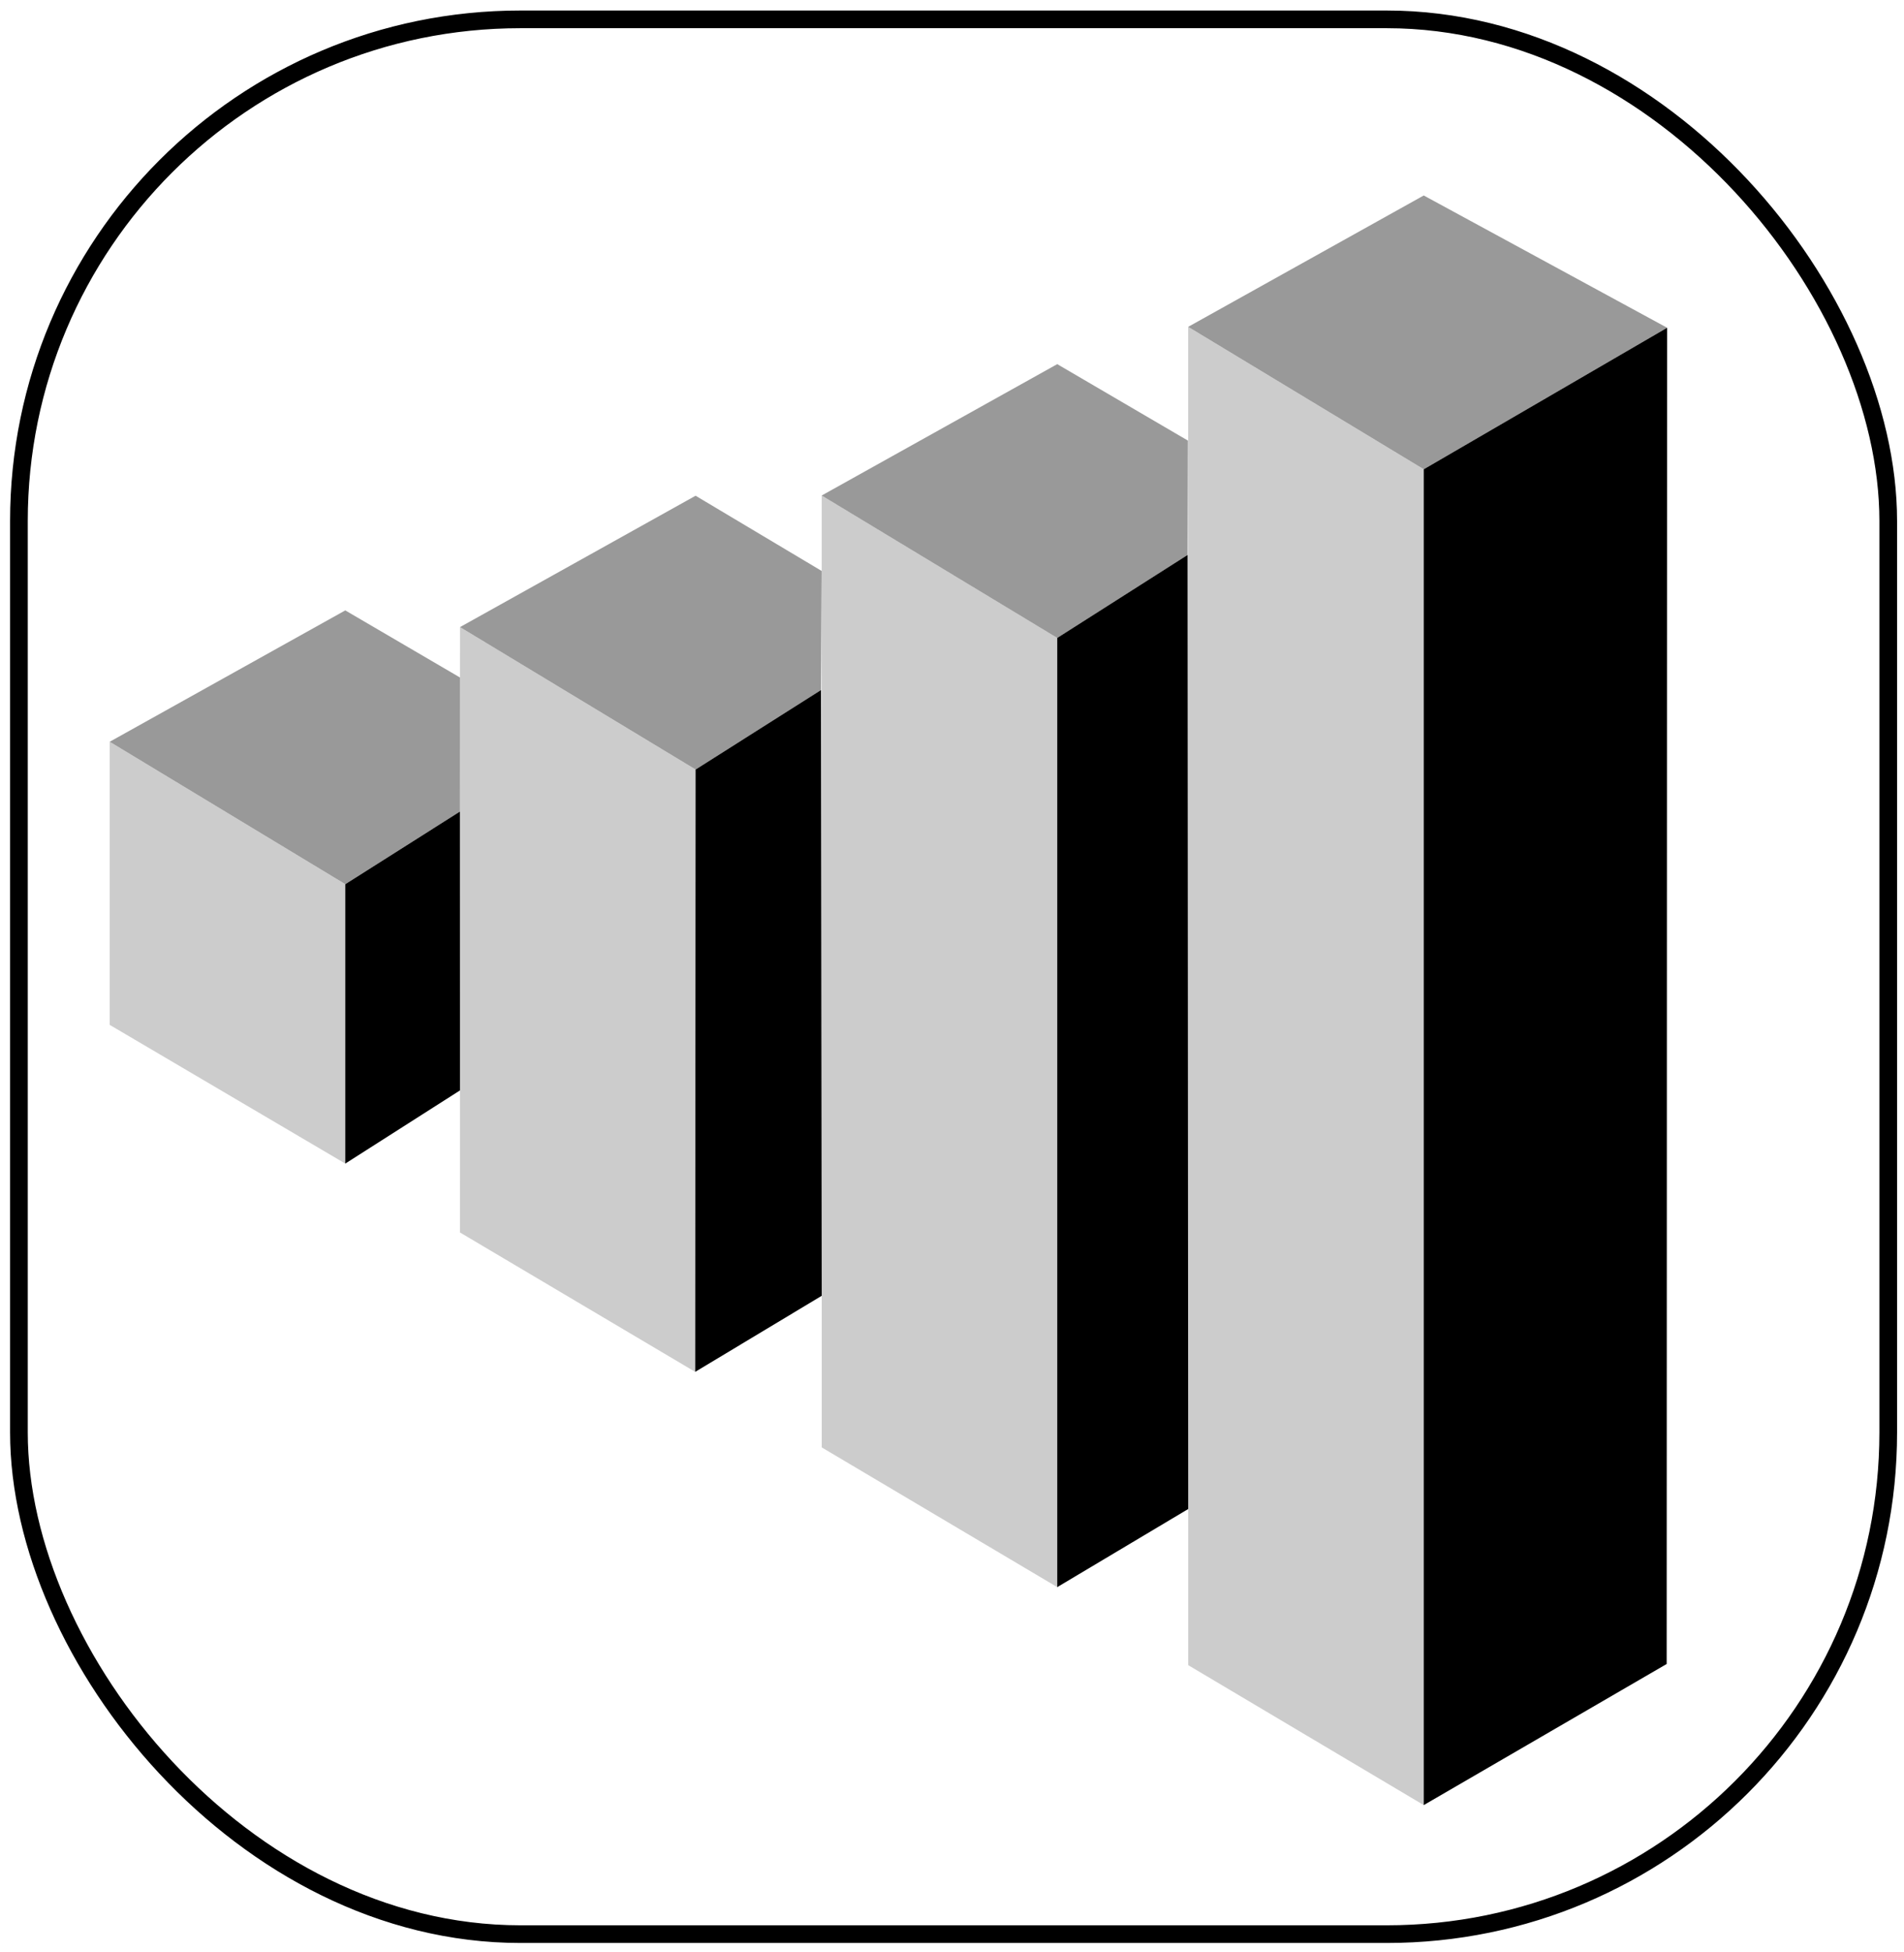 <?xml version="1.0" encoding="UTF-8" standalone="no"?>
<!-- Created with Inkscape (http://www.inkscape.org/) -->

<svg
   version="1.1"
   id="svg33"
   width="113.4"
   height="116.2"
   viewBox="0 0 113.4 116.2"
   sodipodi:docname="etap4.svg"
   inkscape:version="1.1.1 (3bf5ae0d25, 2021-09-20)"
   xmlns:inkscape="http://www.inkscape.org/namespaces/inkscape"
   xmlns:sodipodi="http://sodipodi.sourceforge.net/DTD/sodipodi-0.dtd"
   xmlns="http://www.w3.org/2000/svg"
   xmlns:svg="http://www.w3.org/2000/svg">
  <defs
     id="defs37">
    <marker
       style="overflow:visible"
       id="Arrow1Lstart"
       refX="0"
       refY="0"
       orient="auto"
       inkscape:stockid="Arrow1Lstart"
       inkscape:isstock="true">
      <path
         transform="matrix(0.8,0,0,0.8,10,0)"
         style="fill:context-stroke;fill-rule:evenodd;stroke:context-stroke;stroke-width:1pt"
         d="M 0,0 5,-5 -12.5,0 5,5 Z"
         id="path5928" />
    </marker>
  </defs>
  <sodipodi:namedview
     id="namedview35"
     pagecolor="#ffffff"
     bordercolor="#999999"
     borderopacity="1"
     inkscape:pageshadow="0"
     inkscape:pageopacity="0"
     inkscape:pagecheckerboard="0"
     showgrid="false"
     inkscape:zoom="5.6568543"
     inkscape:cx="72.213279"
     inkscape:cy="52.591066"
     inkscape:window-width="1920"
     inkscape:window-height="1001"
     inkscape:window-x="1911"
     inkscape:window-y="-9"
     inkscape:window-maximized="1"
     inkscape:current-layer="g39"
     inkscape:snap-global="true"
     inkscape:snap-nodes="true"
     inkscape:snap-grids="true"
     inkscape:snap-others="true"
     inkscape:object-paths="true"
     showguides="true"
     inkscape:guide-bbox="true"
     width="100.4px"
     height="117.2px" />
  <g
     inkscape:groupmode="layer"
     id="layer1"
     inkscape:label="Image 1" />
  <g
     inkscape:groupmode="layer"
     inkscape:label="Image"
     id="g39"
     style="display:inline">
    <rect
       style="fill:none;fill-opacity:1;fill-rule:evenodd;stroke:#000000;stroke-width:1.053;stroke-miterlimit:4;stroke-dasharray:none;stroke-opacity:1"
       id="rect65"
       width="111.334"
       height="113.996"
       x="1.127"
       y="1.153"
       ry="29.868" />
    <path
       id="rect7405"
       style="fill:#cccccc;fill-opacity:1;stroke-width:0"
       d="m 70.766,19.46 14.03,8.479 v 79.527 l -14.026,-8.33 z"
       sodipodi:nodetypes="ccccc" />
    <path
       id="rect7405-1"
       style="fill:#cccccc;fill-opacity:1;stroke-width:0"
       d="m 48.939,29.5 14.03,8.479 2e-5,56.511 -14.027,-8.318 z"
       sodipodi:nodetypes="ccccc" />
    <path
       id="rect7405-1-2"
       style="fill:#cccccc;fill-opacity:1;stroke-width:0"
       d="M 27.399,37.334 41.428,45.814 41.405,81.674 27.395,73.375 Z"
       sodipodi:nodetypes="ccccc" />
    <path
       id="rect7405-1-2-5"
       style="fill:#cccccc;fill-opacity:1;stroke-width:0"
       d="m 6.535,44.162 14.03,8.479 4.9e-5,16.633 -14.031,-8.258 z"
       sodipodi:nodetypes="ccccc" />
    <path
       id="rect8439"
       style="fill:#999999;fill-opacity:1;stroke-width:0"
       d="m 84.796,11.638 14.494,7.874 -14.494,8.426 -14.03,-8.479 z"
       sodipodi:nodetypes="ccccc" />
    <path
       id="rect8439-8"
       style="fill:#999999;fill-opacity:1;stroke-width:0"
       d="m 62.968,21.679 7.783,4.552 -0.016,6.806 -7.767,4.943 -14.03,-8.479 z"
       sodipodi:nodetypes="cccccc" />
    <path
       id="rect8439-8-9"
       style="fill:#999999;fill-opacity:1;stroke-width:0"
       d="m 41.428,29.513 7.511,4.48 -0.038,7.086 -7.473,4.734 -14.03,-8.479 z"
       sodipodi:nodetypes="cccccc" />
    <path
       id="rect8439-8-9-0"
       style="fill:#999999;fill-opacity:1;stroke-width:0"
       d="m 20.564,36.34 6.83,3.994 -0.003,7.982 -6.827,4.324 -14.03,-8.479 z"
       sodipodi:nodetypes="cccccc" />
    <path
       id="rect8828"
       style="fill:#000000;fill-opacity:1;stroke-width:0"
       d="m 84.796,27.939 14.494,-8.426 -0.024,79.552 -14.47,8.402 z"
       sodipodi:nodetypes="ccccc" />
    <path
       id="rect8828-1"
       style="fill:#000000;fill-opacity:1;stroke-width:0"
       d="m 62.968,37.979 7.767,-4.943 0.034,56.803 -7.801,4.651 z"
       sodipodi:nodetypes="ccccc" />
    <path
       id="rect8828-1-0"
       style="fill:#000000;fill-opacity:1;stroke-width:0"
       d="m 41.428,45.814 7.473,-4.734 0.04,36.065 -7.536,4.529 z"
       sodipodi:nodetypes="ccccc" />
    <path
       id="rect8828-1-0-2"
       style="fill:#000000;fill-opacity:1;stroke-width:0"
       d="m 20.564,52.641 6.827,-4.324 0.004,16.601 -6.832,4.357 z"
       sodipodi:nodetypes="ccccc" />
  </g>
</svg>
